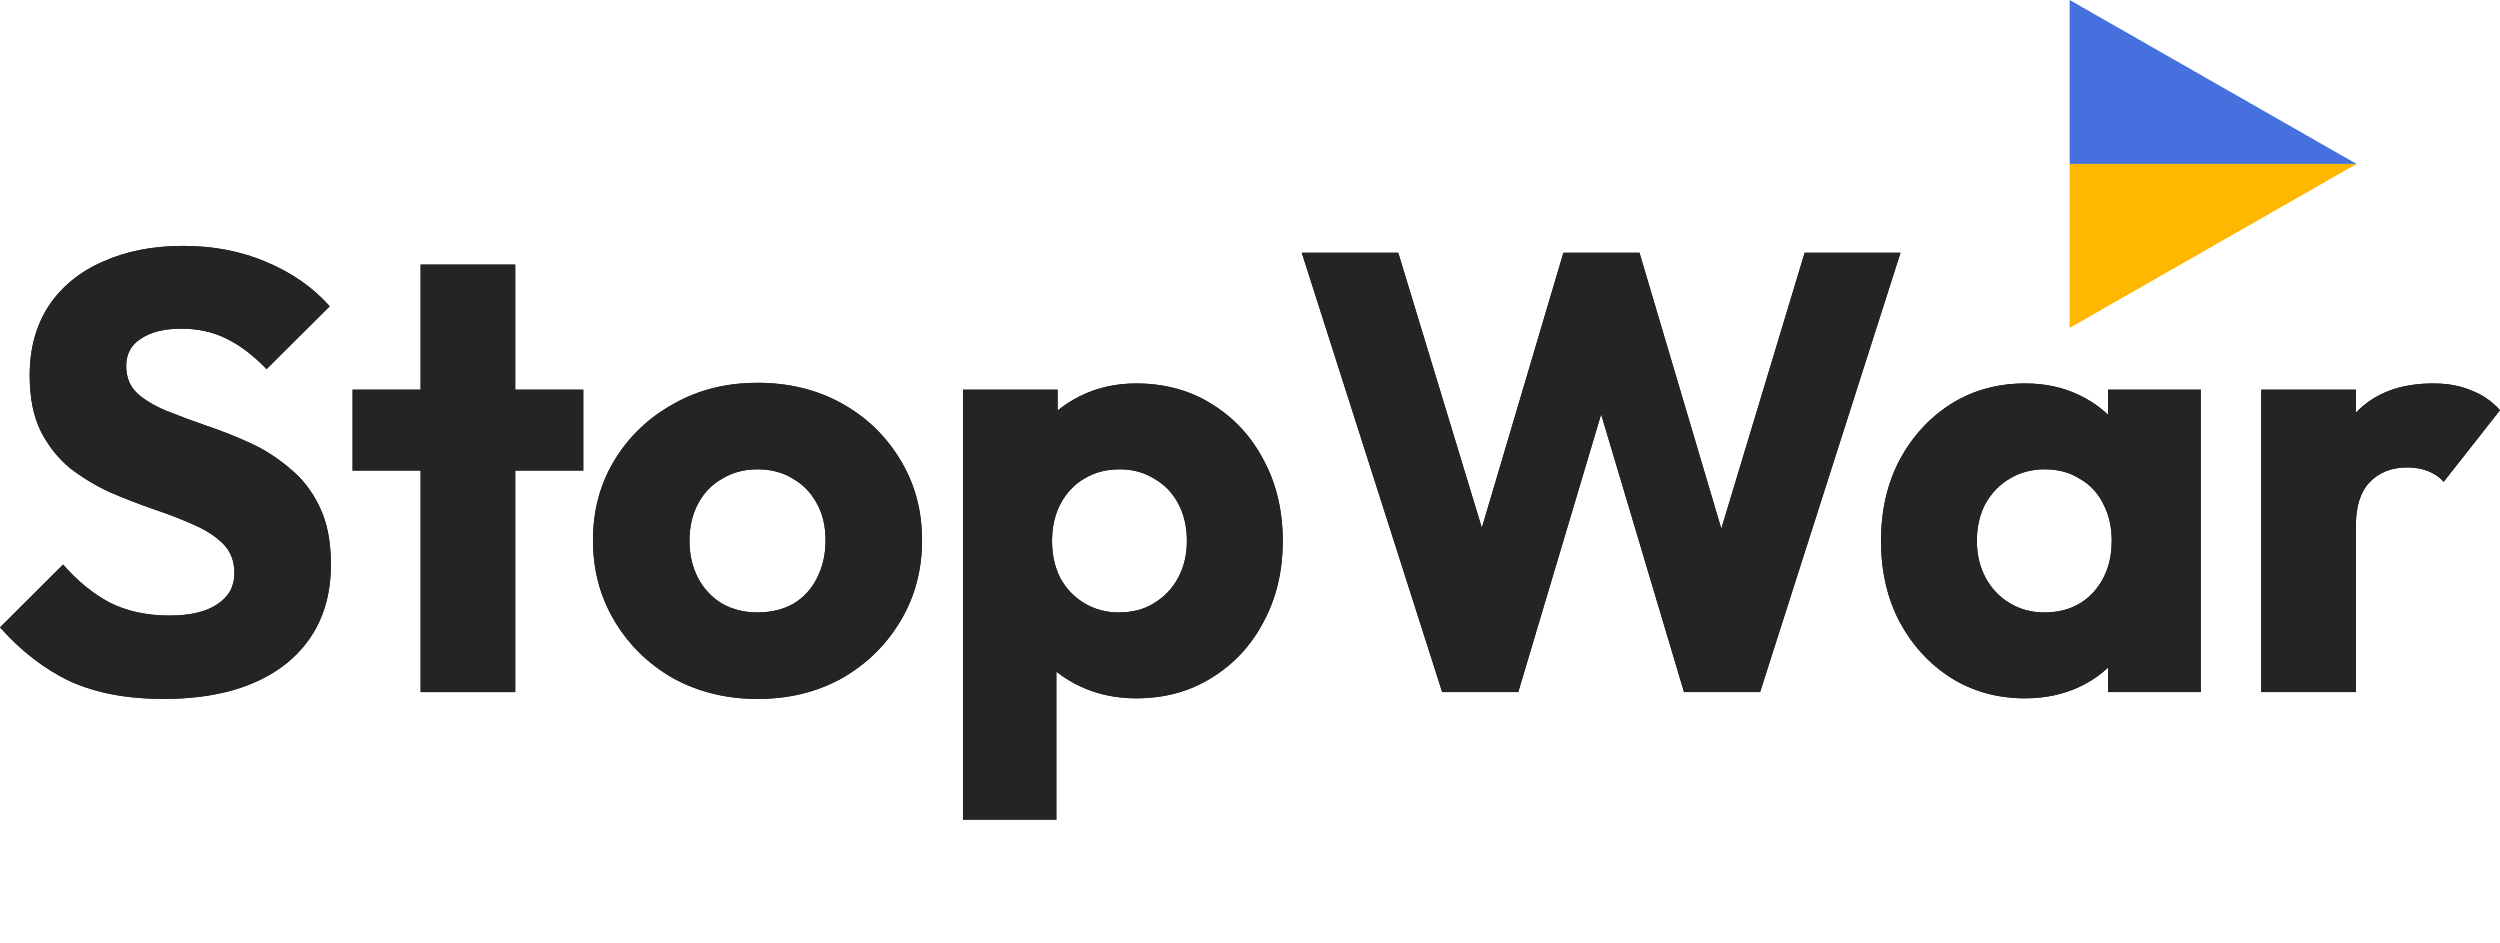 <svg width="122" height="46" viewBox="0 0 122 46" fill="none" xmlns="http://www.w3.org/2000/svg">
<path d="M7.969 34.108C6.218 34.108 4.709 33.825 3.441 33.258C2.193 32.671 1.046 31.79 0 30.616L3.079 27.549C3.763 28.338 4.518 28.956 5.343 29.401C6.188 29.826 7.164 30.039 8.271 30.039C9.277 30.039 10.052 29.857 10.595 29.492C11.158 29.128 11.44 28.622 11.44 27.974C11.44 27.387 11.259 26.911 10.897 26.547C10.535 26.182 10.052 25.868 9.448 25.605C8.864 25.342 8.21 25.089 7.486 24.846C6.782 24.603 6.077 24.33 5.373 24.026C4.669 23.702 4.015 23.307 3.411 22.842C2.827 22.356 2.354 21.759 1.992 21.05C1.63 20.321 1.449 19.41 1.449 18.317C1.449 17.001 1.761 15.867 2.385 14.915C3.029 13.964 3.914 13.245 5.041 12.759C6.168 12.253 7.466 12 8.935 12C10.424 12 11.782 12.263 13.01 12.79C14.257 13.316 15.284 14.035 16.089 14.946L13.01 18.013C12.366 17.345 11.712 16.849 11.048 16.525C10.404 16.201 9.669 16.039 8.844 16.039C8.019 16.039 7.365 16.201 6.882 16.525C6.399 16.829 6.158 17.274 6.158 17.861C6.158 18.408 6.339 18.853 6.701 19.197C7.063 19.521 7.536 19.805 8.12 20.048C8.723 20.291 9.377 20.534 10.082 20.777C10.806 21.02 11.521 21.303 12.225 21.627C12.929 21.951 13.573 22.366 14.157 22.872C14.761 23.358 15.243 23.985 15.606 24.755C15.968 25.504 16.149 26.435 16.149 27.549C16.149 29.594 15.425 31.203 13.976 32.377C12.527 33.532 10.524 34.108 7.969 34.108Z" fill="#242424"/>
<path d="M20.526 33.774V12.911H25.144V33.774H20.526ZM17.206 22.963V19.015H28.465V22.963H17.206Z" fill="#242424"/>
<path d="M36.966 34.108C35.457 34.108 34.089 33.774 32.861 33.106C31.654 32.418 30.698 31.487 29.994 30.312C29.289 29.138 28.937 27.822 28.937 26.364C28.937 24.907 29.289 23.601 29.994 22.447C30.698 21.293 31.654 20.382 32.861 19.714C34.069 19.025 35.437 18.681 36.966 18.681C38.496 18.681 39.864 19.015 41.072 19.683C42.279 20.351 43.235 21.273 43.939 22.447C44.643 23.601 44.996 24.907 44.996 26.364C44.996 27.822 44.643 29.138 43.939 30.312C43.235 31.487 42.279 32.418 41.072 33.106C39.864 33.774 38.496 34.108 36.966 34.108ZM36.966 29.887C37.63 29.887 38.214 29.745 38.717 29.462C39.22 29.158 39.602 28.743 39.864 28.217C40.146 27.67 40.287 27.053 40.287 26.364C40.287 25.676 40.146 25.079 39.864 24.573C39.582 24.046 39.19 23.641 38.687 23.358C38.204 23.054 37.63 22.902 36.966 22.902C36.322 22.902 35.749 23.054 35.246 23.358C34.743 23.641 34.35 24.046 34.069 24.573C33.787 25.099 33.646 25.706 33.646 26.395C33.646 27.063 33.787 27.67 34.069 28.217C34.35 28.743 34.743 29.158 35.246 29.462C35.749 29.745 36.322 29.887 36.966 29.887Z" fill="#242424"/>
<path d="M55.445 34.078C54.459 34.078 53.553 33.886 52.728 33.501C51.903 33.116 51.229 32.59 50.706 31.922C50.182 31.234 49.881 30.454 49.8 29.584V23.358C49.881 22.487 50.182 21.698 50.706 20.989C51.229 20.28 51.903 19.724 52.728 19.319C53.553 18.914 54.459 18.712 55.445 18.712C56.833 18.712 58.061 19.046 59.127 19.714C60.214 20.382 61.059 21.293 61.663 22.447C62.287 23.601 62.599 24.917 62.599 26.395C62.599 27.873 62.287 29.189 61.663 30.343C61.059 31.497 60.214 32.408 59.127 33.076C58.061 33.744 56.833 34.078 55.445 34.078ZM54.6 29.887C55.264 29.887 55.837 29.735 56.32 29.432C56.823 29.128 57.216 28.713 57.497 28.187C57.779 27.66 57.92 27.063 57.92 26.395C57.92 25.706 57.779 25.099 57.497 24.573C57.216 24.046 56.823 23.641 56.32 23.358C55.837 23.054 55.274 22.902 54.63 22.902C53.986 22.902 53.412 23.054 52.909 23.358C52.426 23.641 52.044 24.046 51.762 24.573C51.48 25.099 51.34 25.706 51.34 26.395C51.34 27.063 51.47 27.66 51.732 28.187C52.014 28.713 52.406 29.128 52.909 29.432C53.412 29.735 53.976 29.887 54.6 29.887ZM46.993 40V19.015H51.611V22.811L50.857 26.395L51.551 29.978V40H46.993Z" fill="#242424"/>
<path d="M70.378 33.774L63.526 12.334H68.235L73.246 28.824H71.404L76.294 12.334H80.007L84.897 28.824H83.086L88.067 12.334H92.745L85.893 33.774H82.18L77.26 17.284H79.011L74.091 33.774H70.378Z" fill="#242424"/>
<path d="M98.826 34.078C97.478 34.078 96.27 33.744 95.204 33.076C94.157 32.408 93.322 31.497 92.699 30.343C92.095 29.189 91.793 27.873 91.793 26.395C91.793 24.917 92.095 23.601 92.699 22.447C93.322 21.293 94.157 20.382 95.204 19.714C96.27 19.046 97.478 18.712 98.826 18.712C99.812 18.712 100.698 18.904 101.482 19.288C102.287 19.673 102.941 20.21 103.444 20.898C103.948 21.566 104.229 22.335 104.29 23.206V29.584C104.229 30.454 103.948 31.234 103.444 31.922C102.961 32.59 102.318 33.116 101.513 33.501C100.708 33.886 99.812 34.078 98.826 34.078ZM99.762 29.887C100.748 29.887 101.543 29.563 102.146 28.915C102.75 28.247 103.052 27.407 103.052 26.395C103.052 25.706 102.911 25.099 102.629 24.573C102.368 24.046 101.985 23.641 101.482 23.358C100.999 23.054 100.436 22.902 99.792 22.902C99.148 22.902 98.575 23.054 98.072 23.358C97.588 23.641 97.196 24.046 96.894 24.573C96.613 25.099 96.472 25.706 96.472 26.395C96.472 27.063 96.613 27.66 96.894 28.187C97.176 28.713 97.568 29.128 98.072 29.432C98.575 29.735 99.138 29.887 99.762 29.887ZM102.871 33.774V29.796L103.565 26.213L102.871 22.629V19.015H107.399V33.774H102.871Z" fill="#242424"/>
<path d="M110.349 33.774V19.015H114.967V33.774H110.349ZM114.967 25.666L113.035 24.148C113.417 22.427 114.061 21.09 114.967 20.139C115.872 19.187 117.13 18.712 118.74 18.712C119.444 18.712 120.058 18.823 120.581 19.046C121.125 19.248 121.598 19.572 122 20.017L119.253 23.51C119.052 23.287 118.8 23.115 118.499 22.994C118.197 22.872 117.855 22.811 117.472 22.811C116.708 22.811 116.094 23.054 115.631 23.54C115.188 24.006 114.967 24.714 114.967 25.666Z" fill="#242424"/>
<path d="M7.969 34.108C6.218 34.108 4.709 33.825 3.441 33.258C2.193 32.671 1.046 31.79 0 30.616L3.079 27.549C3.763 28.338 4.518 28.956 5.343 29.401C6.188 29.826 7.164 30.039 8.271 30.039C9.277 30.039 10.052 29.857 10.595 29.492C11.158 29.128 11.44 28.622 11.44 27.974C11.44 27.387 11.259 26.911 10.897 26.547C10.535 26.182 10.052 25.868 9.448 25.605C8.864 25.342 8.21 25.089 7.486 24.846C6.782 24.603 6.077 24.33 5.373 24.026C4.669 23.702 4.015 23.307 3.411 22.842C2.827 22.356 2.354 21.759 1.992 21.05C1.63 20.321 1.449 19.41 1.449 18.317C1.449 17.001 1.761 15.867 2.385 14.915C3.029 13.964 3.914 13.245 5.041 12.759C6.168 12.253 7.466 12 8.935 12C10.424 12 11.782 12.263 13.01 12.79C14.257 13.316 15.284 14.035 16.089 14.946L13.01 18.013C12.366 17.345 11.712 16.849 11.048 16.525C10.404 16.201 9.669 16.039 8.844 16.039C8.019 16.039 7.365 16.201 6.882 16.525C6.399 16.829 6.158 17.274 6.158 17.861C6.158 18.408 6.339 18.853 6.701 19.197C7.063 19.521 7.536 19.805 8.12 20.048C8.723 20.291 9.377 20.534 10.082 20.777C10.806 21.02 11.521 21.303 12.225 21.627C12.929 21.951 13.573 22.366 14.157 22.872C14.761 23.358 15.243 23.985 15.606 24.755C15.968 25.504 16.149 26.435 16.149 27.549C16.149 29.594 15.425 31.203 13.976 32.377C12.527 33.532 10.524 34.108 7.969 34.108Z" fill="#242424"/>
<path d="M20.526 33.774V12.911H25.144V33.774H20.526ZM17.206 22.963V19.015H28.465V22.963H17.206Z" fill="#242424"/>
<path d="M36.966 34.108C35.457 34.108 34.089 33.774 32.861 33.106C31.654 32.418 30.698 31.487 29.994 30.312C29.289 29.138 28.937 27.822 28.937 26.364C28.937 24.907 29.289 23.601 29.994 22.447C30.698 21.293 31.654 20.382 32.861 19.714C34.069 19.025 35.437 18.681 36.966 18.681C38.496 18.681 39.864 19.015 41.072 19.683C42.279 20.351 43.235 21.273 43.939 22.447C44.643 23.601 44.996 24.907 44.996 26.364C44.996 27.822 44.643 29.138 43.939 30.312C43.235 31.487 42.279 32.418 41.072 33.106C39.864 33.774 38.496 34.108 36.966 34.108ZM36.966 29.887C37.63 29.887 38.214 29.745 38.717 29.462C39.22 29.158 39.602 28.743 39.864 28.217C40.146 27.67 40.287 27.053 40.287 26.364C40.287 25.676 40.146 25.079 39.864 24.573C39.582 24.046 39.19 23.641 38.687 23.358C38.204 23.054 37.63 22.902 36.966 22.902C36.322 22.902 35.749 23.054 35.246 23.358C34.743 23.641 34.35 24.046 34.069 24.573C33.787 25.099 33.646 25.706 33.646 26.395C33.646 27.063 33.787 27.67 34.069 28.217C34.35 28.743 34.743 29.158 35.246 29.462C35.749 29.745 36.322 29.887 36.966 29.887Z" fill="#242424"/>
<path d="M55.445 34.078C54.459 34.078 53.553 33.886 52.728 33.501C51.903 33.116 51.229 32.59 50.706 31.922C50.182 31.234 49.881 30.454 49.8 29.584V23.358C49.881 22.487 50.182 21.698 50.706 20.989C51.229 20.28 51.903 19.724 52.728 19.319C53.553 18.914 54.459 18.712 55.445 18.712C56.833 18.712 58.061 19.046 59.127 19.714C60.214 20.382 61.059 21.293 61.663 22.447C62.287 23.601 62.599 24.917 62.599 26.395C62.599 27.873 62.287 29.189 61.663 30.343C61.059 31.497 60.214 32.408 59.127 33.076C58.061 33.744 56.833 34.078 55.445 34.078ZM54.6 29.887C55.264 29.887 55.837 29.735 56.32 29.432C56.823 29.128 57.216 28.713 57.497 28.187C57.779 27.66 57.92 27.063 57.92 26.395C57.92 25.706 57.779 25.099 57.497 24.573C57.216 24.046 56.823 23.641 56.32 23.358C55.837 23.054 55.274 22.902 54.63 22.902C53.986 22.902 53.412 23.054 52.909 23.358C52.426 23.641 52.044 24.046 51.762 24.573C51.48 25.099 51.34 25.706 51.34 26.395C51.34 27.063 51.47 27.66 51.732 28.187C52.014 28.713 52.406 29.128 52.909 29.432C53.412 29.735 53.976 29.887 54.6 29.887ZM46.993 40V19.015H51.611V22.811L50.857 26.395L51.551 29.978V40H46.993Z" fill="#242424"/>
<path d="M70.378 33.774L63.526 12.334H68.235L73.246 28.824H71.404L76.294 12.334H80.007L84.897 28.824H83.086L88.067 12.334H92.745L85.893 33.774H82.18L77.26 17.284H79.011L74.091 33.774H70.378Z" fill="#242424"/>
<path d="M98.826 34.078C97.478 34.078 96.27 33.744 95.204 33.076C94.157 32.408 93.322 31.497 92.699 30.343C92.095 29.189 91.793 27.873 91.793 26.395C91.793 24.917 92.095 23.601 92.699 22.447C93.322 21.293 94.157 20.382 95.204 19.714C96.27 19.046 97.478 18.712 98.826 18.712C99.812 18.712 100.698 18.904 101.482 19.288C102.287 19.673 102.941 20.21 103.444 20.898C103.948 21.566 104.229 22.335 104.29 23.206V29.584C104.229 30.454 103.948 31.234 103.444 31.922C102.961 32.59 102.318 33.116 101.513 33.501C100.708 33.886 99.812 34.078 98.826 34.078ZM99.762 29.887C100.748 29.887 101.543 29.563 102.146 28.915C102.75 28.247 103.052 27.407 103.052 26.395C103.052 25.706 102.911 25.099 102.629 24.573C102.368 24.046 101.985 23.641 101.482 23.358C100.999 23.054 100.436 22.902 99.792 22.902C99.148 22.902 98.575 23.054 98.072 23.358C97.588 23.641 97.196 24.046 96.894 24.573C96.613 25.099 96.472 25.706 96.472 26.395C96.472 27.063 96.613 27.66 96.894 28.187C97.176 28.713 97.568 29.128 98.072 29.432C98.575 29.735 99.138 29.887 99.762 29.887ZM102.871 33.774V29.796L103.565 26.213L102.871 22.629V19.015H107.399V33.774H102.871Z" fill="#242424"/>
<path d="M110.349 33.774V19.015H114.967V33.774H110.349ZM114.967 25.666L113.035 24.148C113.417 22.427 114.061 21.09 114.967 20.139C115.872 19.187 117.13 18.712 118.74 18.712C119.444 18.712 120.058 18.823 120.581 19.046C121.125 19.248 121.598 19.572 122 20.017L119.253 23.51C119.052 23.287 118.8 23.115 118.499 22.994C118.197 22.872 117.855 22.811 117.472 22.811C116.708 22.811 116.094 23.054 115.631 23.54C115.188 24.006 114.967 24.714 114.967 25.666Z" fill="#242424"/>
<path d="M115 8L101 8L101 -5.8542e-07L115 8Z" fill="#4670DD"/>
<path d="M115 8L101 8L101 16L115 8Z" fill="#FFB800"/>
</svg>
